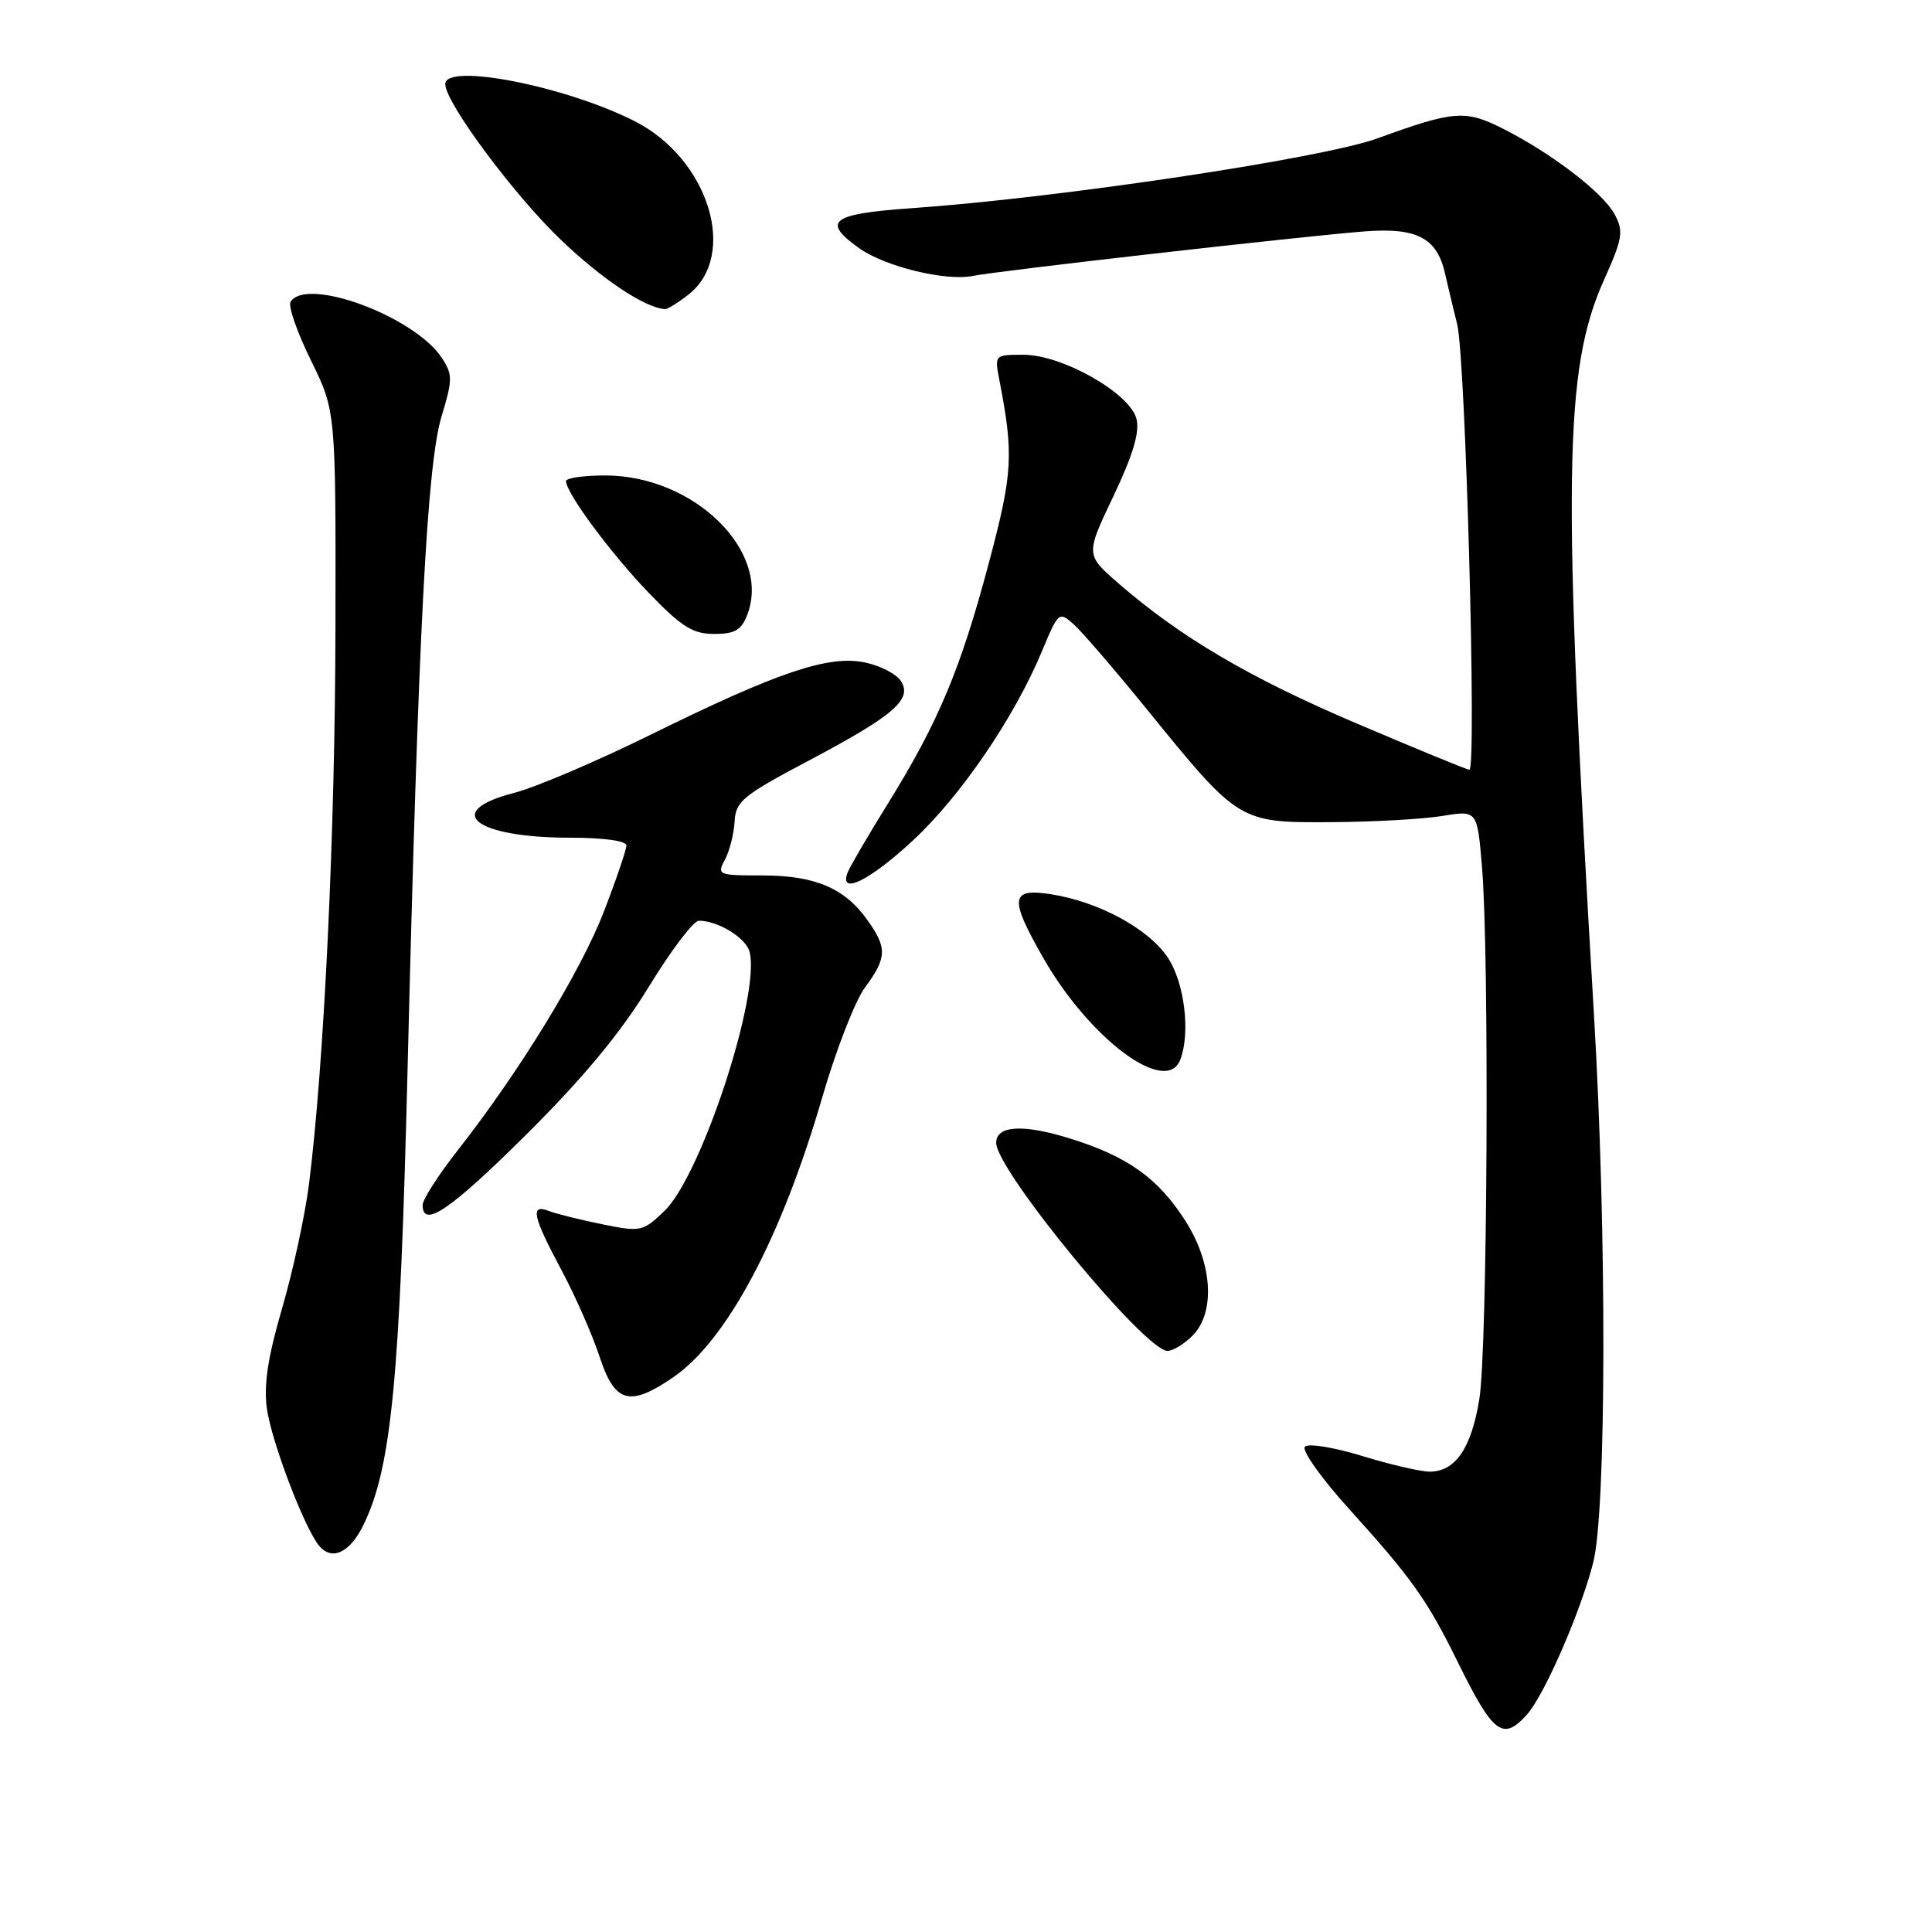 <?xml version="1.0" encoding="UTF-8" standalone="no"?>
<!DOCTYPE svg PUBLIC "-//W3C//DTD SVG 1.1//EN" "http://www.w3.org/Graphics/SVG/1.1/DTD/svg11.dtd" >
<svg xmlns="http://www.w3.org/2000/svg" xmlns:xlink="http://www.w3.org/1999/xlink" version="1.1" viewBox="0 0 256 256">
 <g >
 <path fill="currentColor"
d=" M 202.32 227.20 C 204.62 224.66 209.48 213.49 211.12 207.00 C 212.86 200.07 212.91 163.06 211.21 134.50 C 207.00 63.47 207.19 49.01 212.54 37.09 C 215.01 31.58 215.16 30.67 213.95 28.40 C 212.41 25.53 205.61 20.31 199.11 17.03 C 194.15 14.53 192.65 14.65 182.50 18.34 C 175.21 20.99 140.28 26.23 120.75 27.59 C 110.10 28.34 108.82 29.32 113.85 32.89 C 117.27 35.33 125.33 37.29 128.92 36.56 C 132.26 35.88 172.57 31.30 180.84 30.66 C 187.75 30.13 190.40 31.52 191.47 36.22 C 191.75 37.48 192.48 40.52 193.09 43.00 C 194.20 47.53 195.69 102.00 194.70 102.00 C 194.41 102.00 187.72 99.25 179.83 95.89 C 165.56 89.82 156.41 84.43 148.17 77.27 C 143.84 73.50 143.84 73.50 147.53 65.75 C 150.12 60.32 151.03 57.26 150.59 55.51 C 149.74 52.11 140.79 47.02 135.64 47.01 C 131.81 47.00 131.78 47.03 132.40 50.25 C 134.34 60.23 134.21 62.63 131.04 74.55 C 127.30 88.62 124.35 95.67 117.73 106.35 C 115.05 110.67 112.62 114.83 112.32 115.60 C 111.14 118.70 115.19 116.72 120.93 111.40 C 127.30 105.51 134.43 95.04 138.10 86.21 C 140.24 81.07 140.33 80.99 142.28 82.73 C 143.37 83.70 147.77 88.82 152.06 94.10 C 164.15 108.99 164.19 109.01 176.33 108.94 C 181.92 108.91 188.58 108.54 191.12 108.12 C 195.74 107.36 195.74 107.36 196.37 114.83 C 197.35 126.49 197.10 178.83 196.02 185.39 C 194.96 191.91 192.84 195.00 189.45 195.00 C 188.22 195.00 184.18 194.06 180.48 192.92 C 176.78 191.78 173.37 191.23 172.91 191.69 C 172.44 192.16 175.10 195.91 178.83 200.02 C 187.07 209.13 189.13 212.03 193.13 220.17 C 197.86 229.77 199.12 230.74 202.32 227.20 Z  M 48.19 202.00 C 51.88 194.39 53.00 182.67 54.01 141.50 C 55.43 83.66 56.59 61.48 58.51 55.17 C 59.98 50.31 59.99 49.63 58.55 47.43 C 54.94 41.93 40.59 36.61 38.50 40.00 C 38.16 40.56 39.37 44.03 41.19 47.73 C 44.50 54.46 44.50 54.46 44.45 82.98 C 44.41 110.37 42.94 141.18 40.93 157.00 C 40.40 161.12 38.80 168.50 37.37 173.39 C 35.50 179.80 34.93 183.50 35.36 186.62 C 35.96 190.97 40.29 202.37 42.26 204.79 C 43.97 206.89 46.38 205.75 48.19 202.00 Z  M 89.13 182.55 C 96.29 177.69 103.53 164.09 108.99 145.28 C 110.78 139.11 113.31 132.61 114.62 130.84 C 117.53 126.89 117.58 125.62 114.92 121.89 C 111.92 117.67 107.97 116.00 101.01 116.00 C 95.14 116.00 94.97 115.93 96.06 113.90 C 96.68 112.74 97.25 110.47 97.34 108.84 C 97.48 106.19 98.44 105.40 107.00 100.87 C 118.44 94.82 120.92 92.69 119.39 90.26 C 118.80 89.32 116.65 88.20 114.61 87.78 C 109.78 86.78 103.10 89.03 86.22 97.35 C 79.09 100.87 70.94 104.34 68.13 105.06 C 58.54 107.52 62.90 111.00 75.57 111.00 C 80.01 111.00 83.00 111.42 83.00 112.03 C 83.00 112.60 81.66 116.54 80.02 120.78 C 76.95 128.74 68.81 142.03 60.65 152.42 C 58.09 155.68 56.00 158.95 56.00 159.67 C 56.00 162.84 59.70 160.31 69.82 150.25 C 77.33 142.78 82.26 136.83 85.97 130.75 C 88.91 125.94 91.89 122.00 92.61 122.00 C 95.14 122.00 98.84 124.27 99.32 126.12 C 100.80 131.77 92.91 155.80 88.04 160.46 C 85.19 163.20 84.90 163.26 79.79 162.22 C 76.88 161.63 73.71 160.84 72.75 160.47 C 70.22 159.48 70.56 161.12 74.36 168.22 C 76.21 171.68 78.49 176.86 79.44 179.75 C 81.46 185.90 83.39 186.46 89.13 182.55 Z  M 158.00 177.00 C 161.06 173.94 160.68 167.46 157.12 161.85 C 153.50 156.14 149.46 153.24 141.76 150.85 C 135.56 148.92 132.00 149.13 132.00 151.43 C 132.00 155.06 151.71 179.00 154.70 179.00 C 155.42 179.00 156.90 178.10 158.00 177.00 Z  M 156.39 140.42 C 157.76 136.85 156.96 130.24 154.75 126.90 C 152.21 123.07 145.60 119.48 139.25 118.49 C 133.88 117.65 133.71 119.00 138.21 126.88 C 144.36 137.67 154.54 145.25 156.39 140.42 Z  M 99.03 81.43 C 102.21 73.04 91.95 63.00 80.18 63.00 C 77.33 63.00 75.00 63.34 75.00 63.75 C 75.01 65.33 80.95 73.35 85.97 78.56 C 90.31 83.07 91.80 84.00 94.63 84.00 C 97.38 84.00 98.24 83.50 99.03 81.43 Z  M 91.23 39.03 C 97.86 33.82 93.90 21.04 84.12 16.07 C 74.98 11.42 59.00 8.28 59.00 11.14 C 59.00 13.58 68.08 25.81 74.31 31.77 C 79.82 37.04 85.46 40.79 88.12 40.96 C 88.45 40.98 89.86 40.11 91.23 39.03 Z "/>
</g>
</svg>